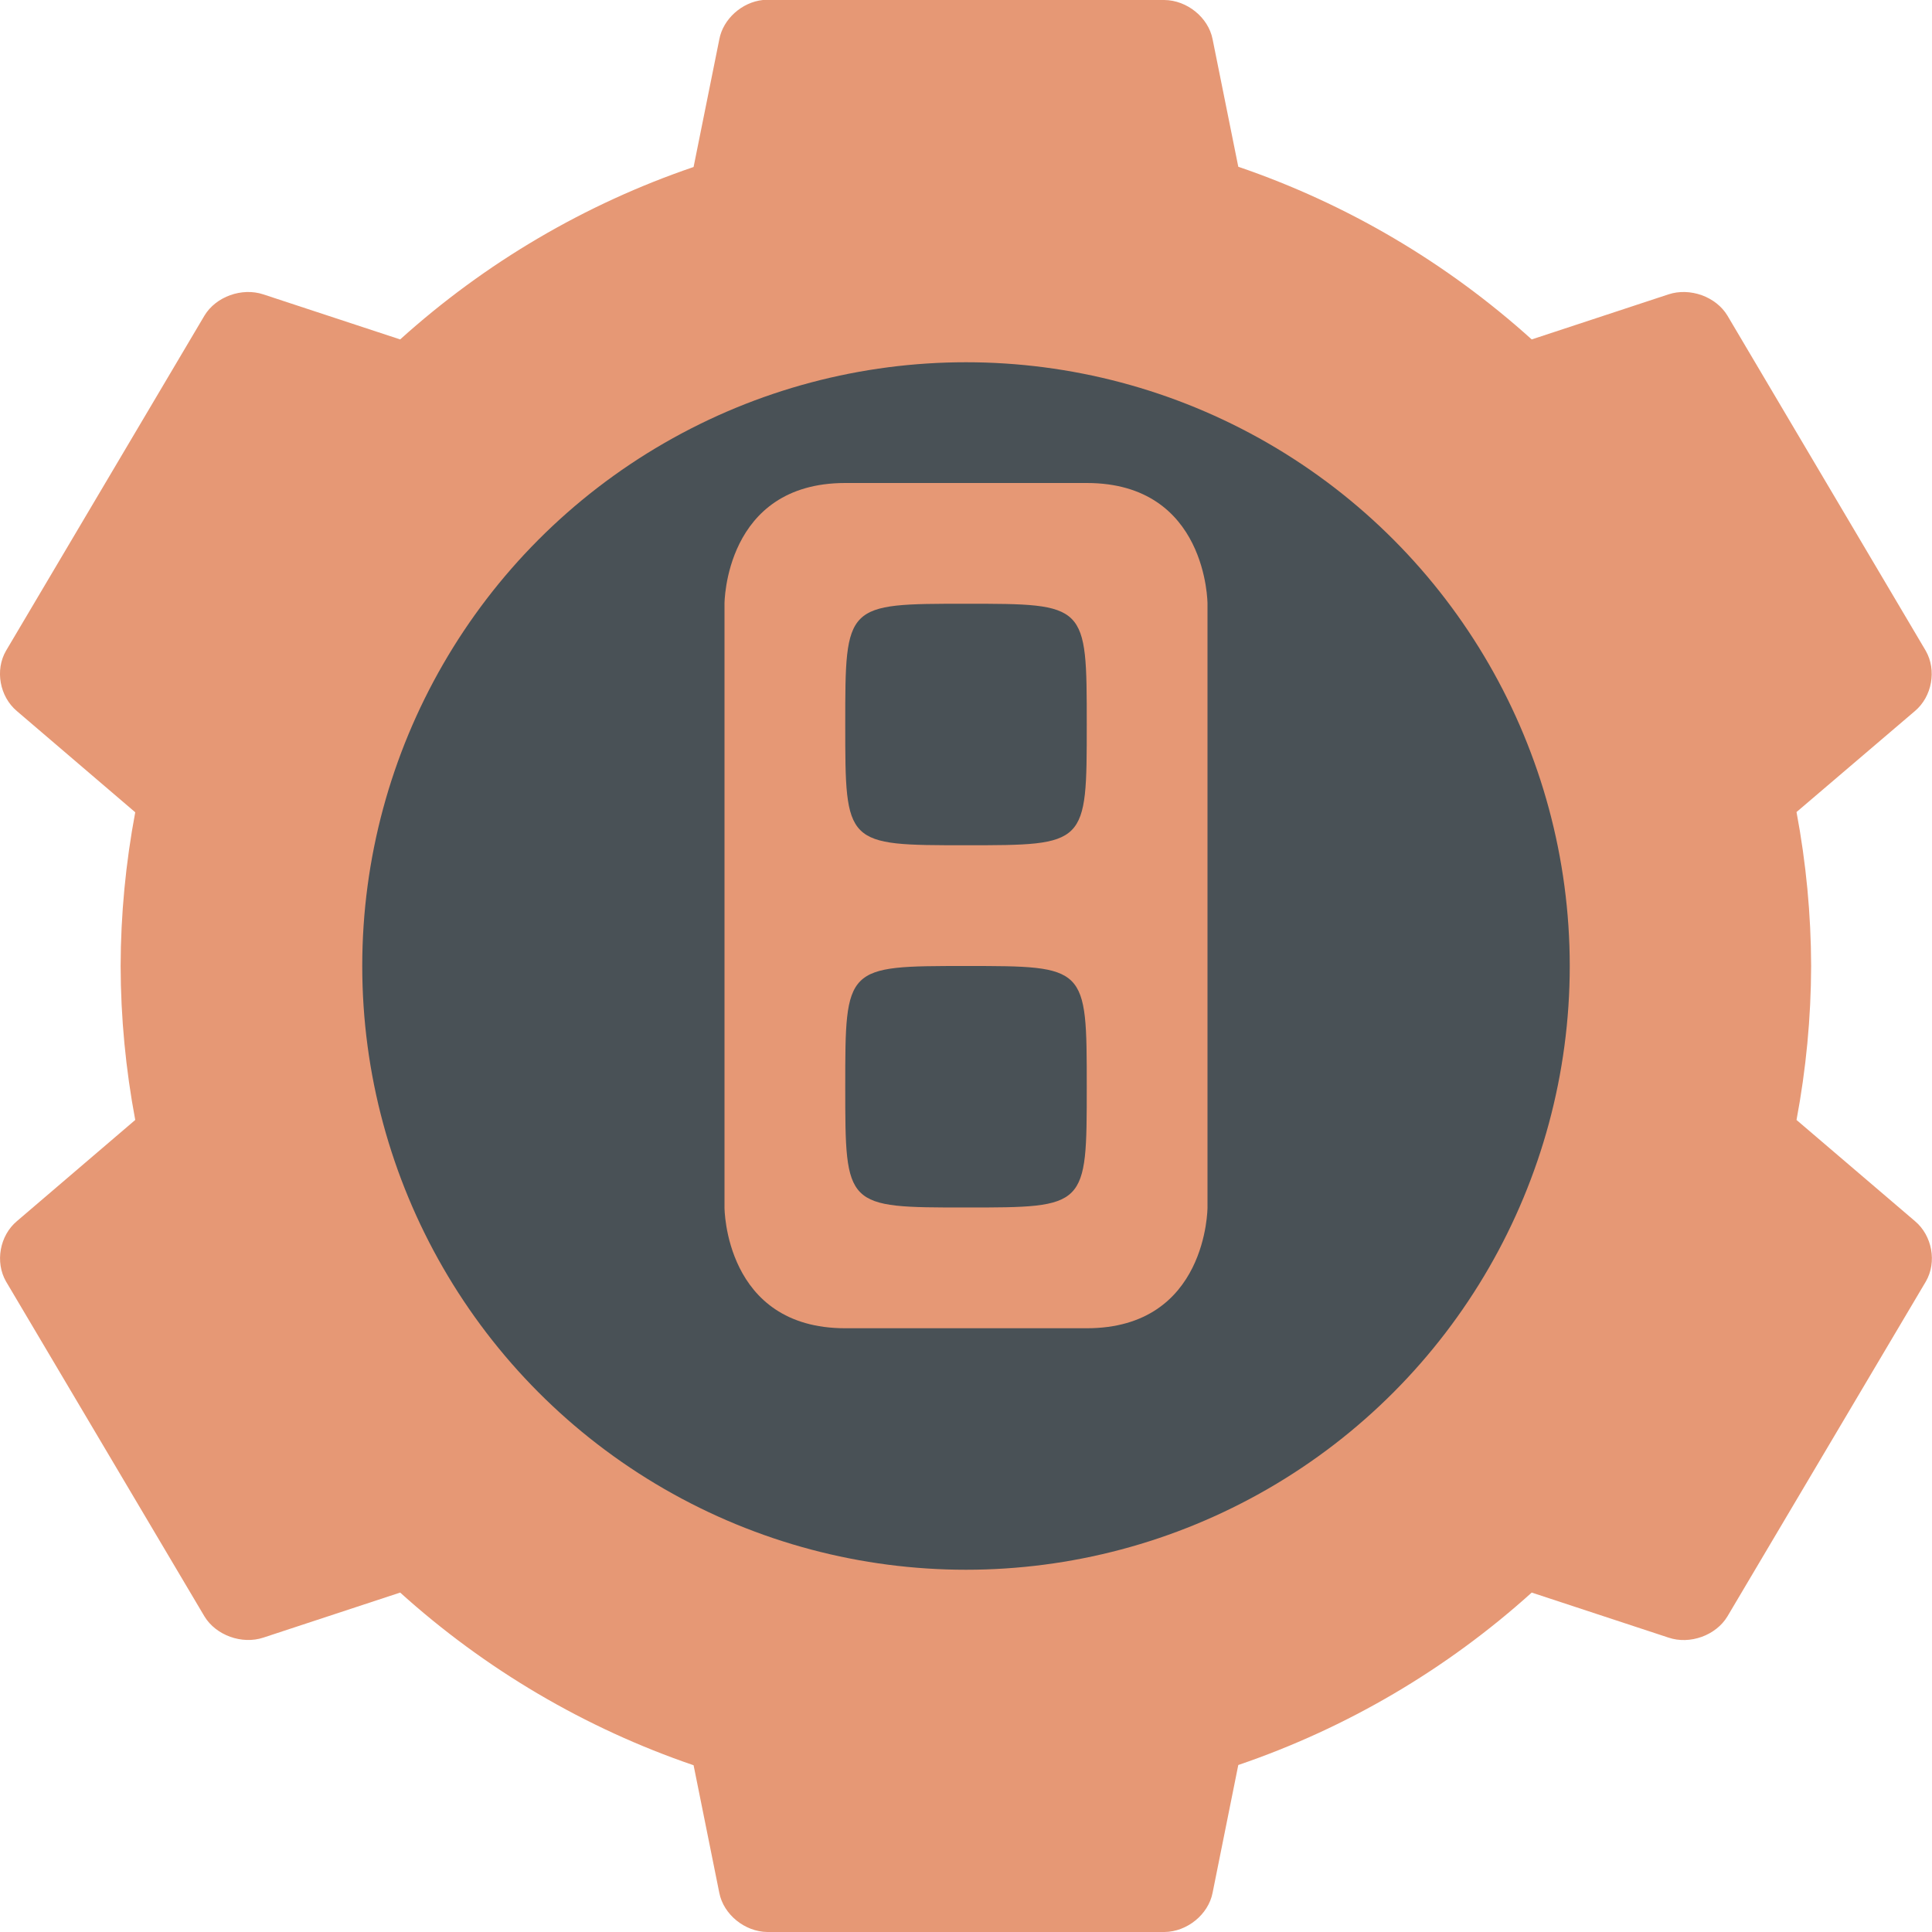 <svg xmlns="http://www.w3.org/2000/svg" width="16" height="16" version="1">
 <path style="fill:#e69875" d="m6.318 0c-0.174 0.018-0.33 0.158-0.361 0.326l-0.213 1.057c-0.898 0.306-1.725 0.792-2.43 1.428l-1.133-0.373c-0.177-0.059-0.393 0.018-0.488 0.176l-1.643 2.775c-0.093 0.16-0.053 0.38 0.09 0.5l0.98 0.838c-0.079 0.42-0.12 0.846-0.121 1.273 0.001 0.428 0.042 0.855 0.121 1.275l-0.98 0.838c-0.143 0.12-0.182 0.34-0.09 0.5l1.643 2.773c0.095 0.157 0.311 0.235 0.488 0.176l1.133-0.373c0.705 0.636 1.531 1.123 2.43 1.43l0.213 1.057c0.035 0.179 0.211 0.322 0.398 0.324h3.289c0.187-0.002 0.363-0.145 0.398-0.324l0.213-1.059c0.898-0.306 1.725-0.792 2.43-1.428l1.133 0.373c0.177 0.06 0.393-0.018 0.488-0.176l1.643-2.773c0.093-0.16 0.053-0.38-0.09-0.5l-0.981-0.838c0.079-0.421 0.12-0.847 0.121-1.275-0.001-0.428-0.042-0.855-0.121-1.275l0.98-0.836c0.143-0.12 0.182-0.34 0.09-0.5l-1.642-2.775c-0.095-0.158-0.311-0.235-0.489-0.176l-1.132 0.373c-0.705-0.636-1.531-1.123-2.43-1.43l-0.213-1.057c-0.035-0.179-0.211-0.322-0.399-0.324h-3.289c-0.013-0 -0.024-0 -0.037 0z"/>
 <circle style="fill:#495156" cx="8" cy="8" r="5"/>
 <path style="fill:#e69875" d="m9 9c0-1 0-1-1-1s-1 0-1 1 0 1 1 1 1 0 1-1zm-1-4c-1 0-1 0-1 1s0 1 1 1 1 0 1-1 0-1-1-1zm2 5s0 1-1 1h-2c-1 0-1-1-1-1v-5s0-1 1-1h2c1 0 1 1 1 1z"/>
</svg>
